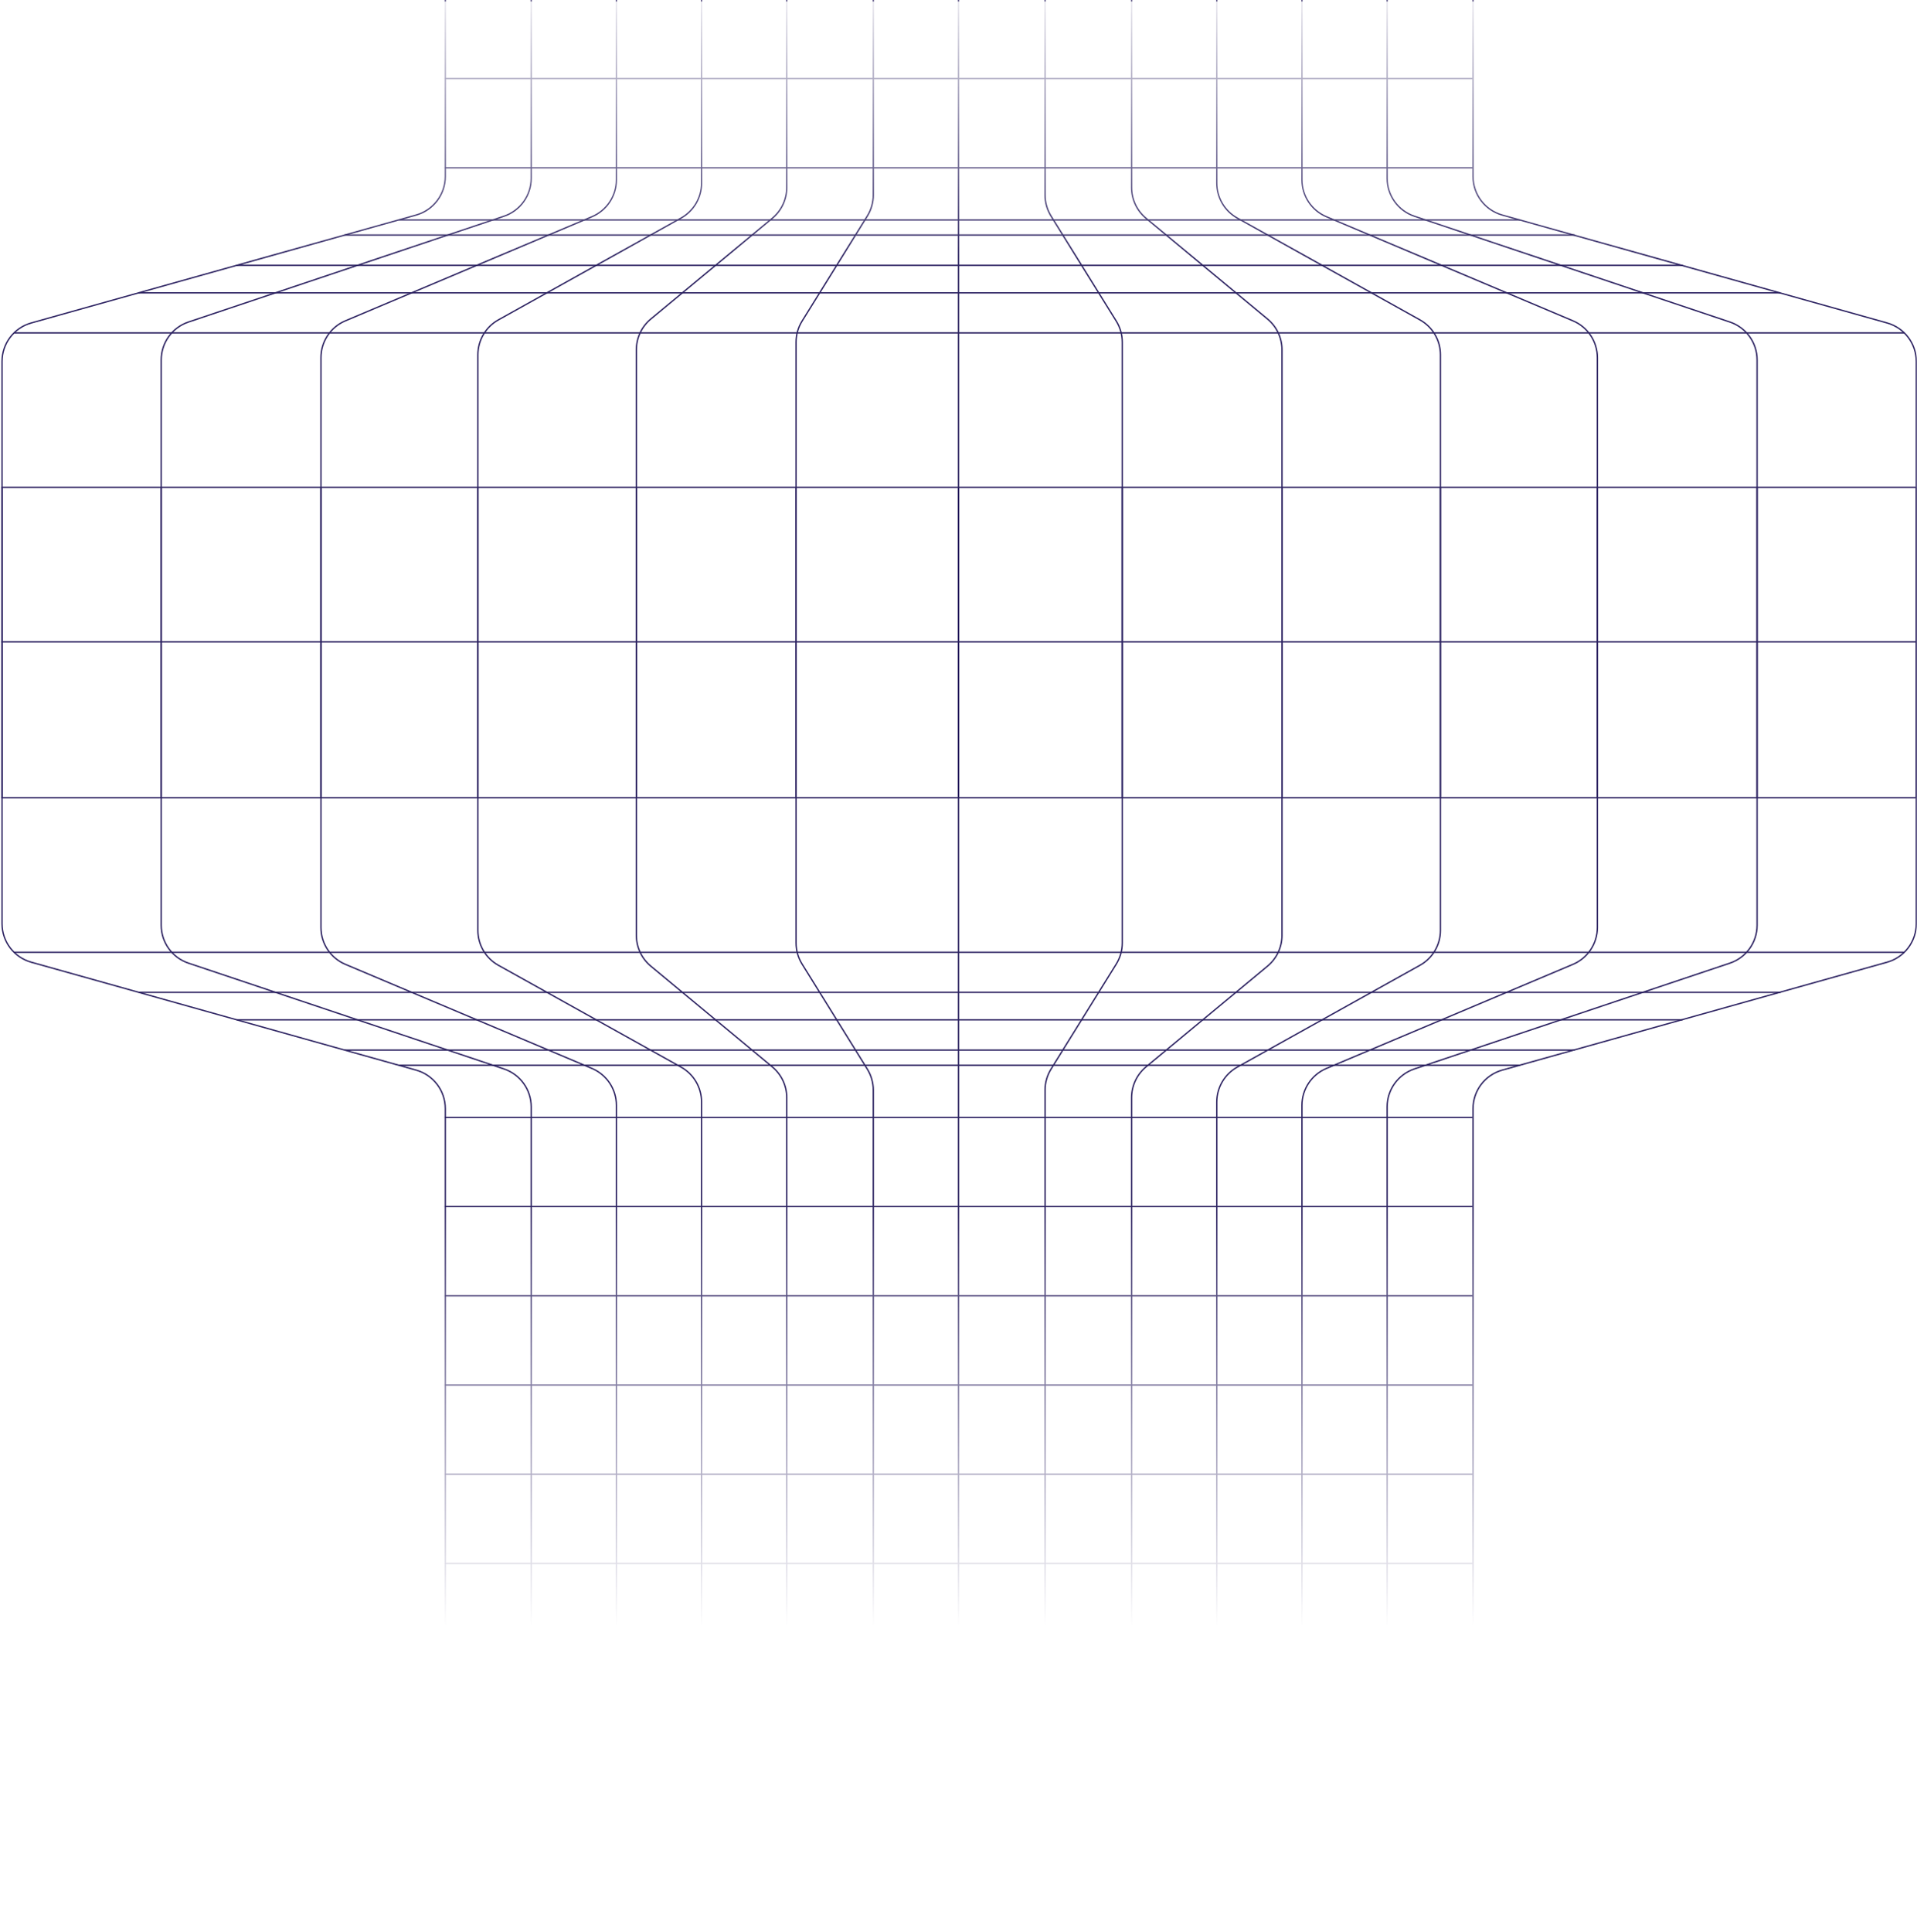 <svg width="1440" height="1451" viewBox="0 0 1440 1451" fill="none" xmlns="http://www.w3.org/2000/svg">
<mask id="mask0_2004_6004" style="mask-type:alpha" maskUnits="userSpaceOnUse" x="0" y="0" width="1440" height="1451">
<rect x="0.5" y="0.5" width="1439" height="1450" fill="url(#paint0_linear_2004_6004)" stroke="#2C2261"/>
</mask>
<g mask="url(#mask0_2004_6004)">
<path d="M10.676 250L1430.32 250" stroke="#2C2261"/>
<path d="M1 366H1439" stroke="#2C2261"/>
<path d="M1 482H1439" stroke="#2C2261"/>
<path d="M104.14 219.927L1337.57 219.927" stroke="#2C2261"/>
<path d="M177.734 199.261L1263.97 199.26" stroke="#2C2261"/>
<path d="M258.761 176.528L1182.95 176.527" stroke="#2C2261"/>
<path d="M299.804 165.161L1141.9 165.161" stroke="#2C2261"/>
<path d="M334 126H1106" stroke="#2C2261"/>
<path d="M334 59H1106" stroke="#2C2261"/>
<path d="M1.531 599.156V271.434C1.531 257.984 10.483 246.178 23.433 242.548L312.578 161.485C325.528 157.854 334.479 146.048 334.479 132.598V-279.5" stroke="#2C2261"/>
<path d="M1439.47 599.156V271.434C1439.47 257.984 1430.52 246.178 1417.57 242.548L1128.42 161.485C1115.47 157.854 1106.52 146.048 1106.52 132.598V-279.5" stroke="#2C2261"/>
<path d="M121.123 599.156V270.27C121.123 257.377 129.361 245.925 141.586 241.827L378.537 162.378C390.762 158.279 399 146.828 399 133.934V-279" stroke="#2C2261"/>
<path d="M1319.88 599.156V270.27C1319.88 257.377 1311.64 245.925 1299.41 241.827L1062.46 162.378C1050.24 158.279 1042 146.828 1042 133.934V-279" stroke="#2C2261"/>
<path d="M241.069 599.156V268.587C241.069 256.527 248.291 245.639 259.402 240.949L444.667 162.739C455.778 158.049 463 147.161 463 135.101V-279" stroke="#2C2261"/>
<path d="M1199.93 599.156V268.587C1199.93 256.527 1192.71 245.639 1181.6 240.949L996.333 162.739C985.222 158.049 978 147.161 978 135.101V-279" stroke="#2C2261"/>
<path d="M359 599V266.42C359 255.539 364.892 245.51 374.397 240.214L511.603 163.756C521.108 158.459 527 148.431 527 137.55V-279" stroke="#2C2261"/>
<path d="M1082 599V266.42C1082 255.539 1076.11 245.51 1066.6 240.214L929.397 163.756C919.892 158.459 914 148.431 914 137.55V-279" stroke="#2C2261"/>
<path d="M478 599V262.693C478 253.762 481.979 245.296 488.854 239.597L580.146 163.921C587.021 158.221 591 149.755 591 140.824V-279" stroke="#2C2261"/>
<path d="M963 599V262.693C963 253.762 959.021 245.296 952.146 239.597L860.854 163.921C853.979 158.221 850 149.755 850 140.824V-279" stroke="#2C2261"/>
<path d="M598 599V256.953C598 251.359 599.564 245.877 602.516 241.125L651.484 162.285C654.436 157.533 656 152.05 656 146.456V-280" stroke="#2C2261"/>
<path d="M843 599V256.953C843 251.359 841.436 245.877 838.484 241.125L789.516 162.285C786.564 157.533 785 152.05 785 146.456V-280" stroke="#2C2261"/>
<path d="M720 -279L720 290.658L720 599" stroke="#2C2261"/>
<path d="M10.676 715.156L1430.32 715.155" stroke="#2C2261"/>
<path d="M1 599.156H1439" stroke="#2C2261"/>
<path d="M104.14 745.229L1337.57 745.229" stroke="#2C2261"/>
<path d="M177.734 765.895L1263.97 765.895" stroke="#2C2261"/>
<path d="M258.761 788.628L1182.95 788.628" stroke="#2C2261"/>
<path d="M299.804 799.995L1141.9 799.995" stroke="#2C2261"/>
<path d="M334 839.156H1106" stroke="#2C2261"/>
<path d="M334 906.156H1106" stroke="#2C2261"/>
<path d="M334 973.156H1106" stroke="#2C2261"/>
<path d="M334 1040.16H1106" stroke="#2C2261"/>
<path d="M334 1107.16H1106" stroke="#2C2261"/>
<path d="M334 1174.16H1106" stroke="#2C2261"/>
<path d="M1.531 366V693.722C1.531 707.171 10.483 718.977 23.433 722.608L312.578 803.671C325.528 807.302 334.479 819.108 334.479 832.557V1244.66" stroke="#2C2261"/>
<path d="M1439.47 366V693.722C1439.47 707.171 1430.52 718.977 1417.57 722.608L1128.42 803.671C1115.47 807.302 1106.52 819.108 1106.52 832.557V1244.66" stroke="#2C2261"/>
<path d="M121.123 366V694.885C121.123 707.779 129.361 719.23 141.586 723.329L378.537 802.778C390.762 806.877 399 818.328 399 831.221V1244.16" stroke="#2C2261"/>
<path d="M1319.88 366V694.885C1319.88 707.779 1311.64 719.23 1299.41 723.329L1062.46 802.778C1050.24 806.877 1042 818.328 1042 831.221V1244.16" stroke="#2C2261"/>
<path d="M241.069 366V696.569C241.069 708.629 248.291 719.516 259.402 724.207L444.667 802.416C455.778 807.107 463 817.995 463 830.055V1244.16" stroke="#2C2261"/>
<path d="M1199.93 366V696.569C1199.93 708.629 1192.71 719.516 1181.6 724.207L996.333 802.416C985.222 807.107 978 817.995 978 830.055V1244.16" stroke="#2C2261"/>
<path d="M359 366.156V698.736C359 709.617 364.892 719.645 374.397 724.942L511.603 801.4C521.108 806.696 527 816.725 527 827.606V1244.16" stroke="#2C2261"/>
<path d="M1082 366.156V698.736C1082 709.617 1076.11 719.645 1066.6 724.942L929.397 801.4C919.892 806.696 914 816.725 914 827.606V1244.16" stroke="#2C2261"/>
<path d="M478 366.156V702.463C478 711.393 481.979 719.859 488.854 725.559L580.146 801.235C587.021 806.934 591 815.4 591 824.331V1244.16" stroke="#2C2261"/>
<path d="M963 366.156V702.463C963 711.393 959.021 719.859 952.146 725.559L860.854 801.235C853.979 806.934 850 815.4 850 824.331V1244.16" stroke="#2C2261"/>
<path d="M598 366.156V708.202C598 713.796 599.564 719.279 602.516 724.031L651.484 802.87C654.436 807.622 656 813.105 656 818.699V1245.16" stroke="#2C2261"/>
<path d="M843 366.156V708.202C843 713.796 841.436 719.279 838.484 724.031L789.516 802.87C786.564 807.622 785 813.105 785 818.699V1245.16" stroke="#2C2261"/>
<path d="M720 1244.16L720 674.498L720 366.156" stroke="#2C2261"/>
</g>
<defs>
<linearGradient id="paint0_linear_2004_6004" x1="720" y1="-21.045" x2="720" y2="1238.31" gradientUnits="userSpaceOnUse">
<stop stop-color="#D9D9D9" stop-opacity="0"/>
<stop offset="0.169" stop-color="#D9D9D9"/>
<stop offset="0.736" stop-color="#D9D9D9"/>
<stop offset="0.987" stop-color="#D9D9D9" stop-opacity="0"/>
</linearGradient>
</defs>
</svg>
